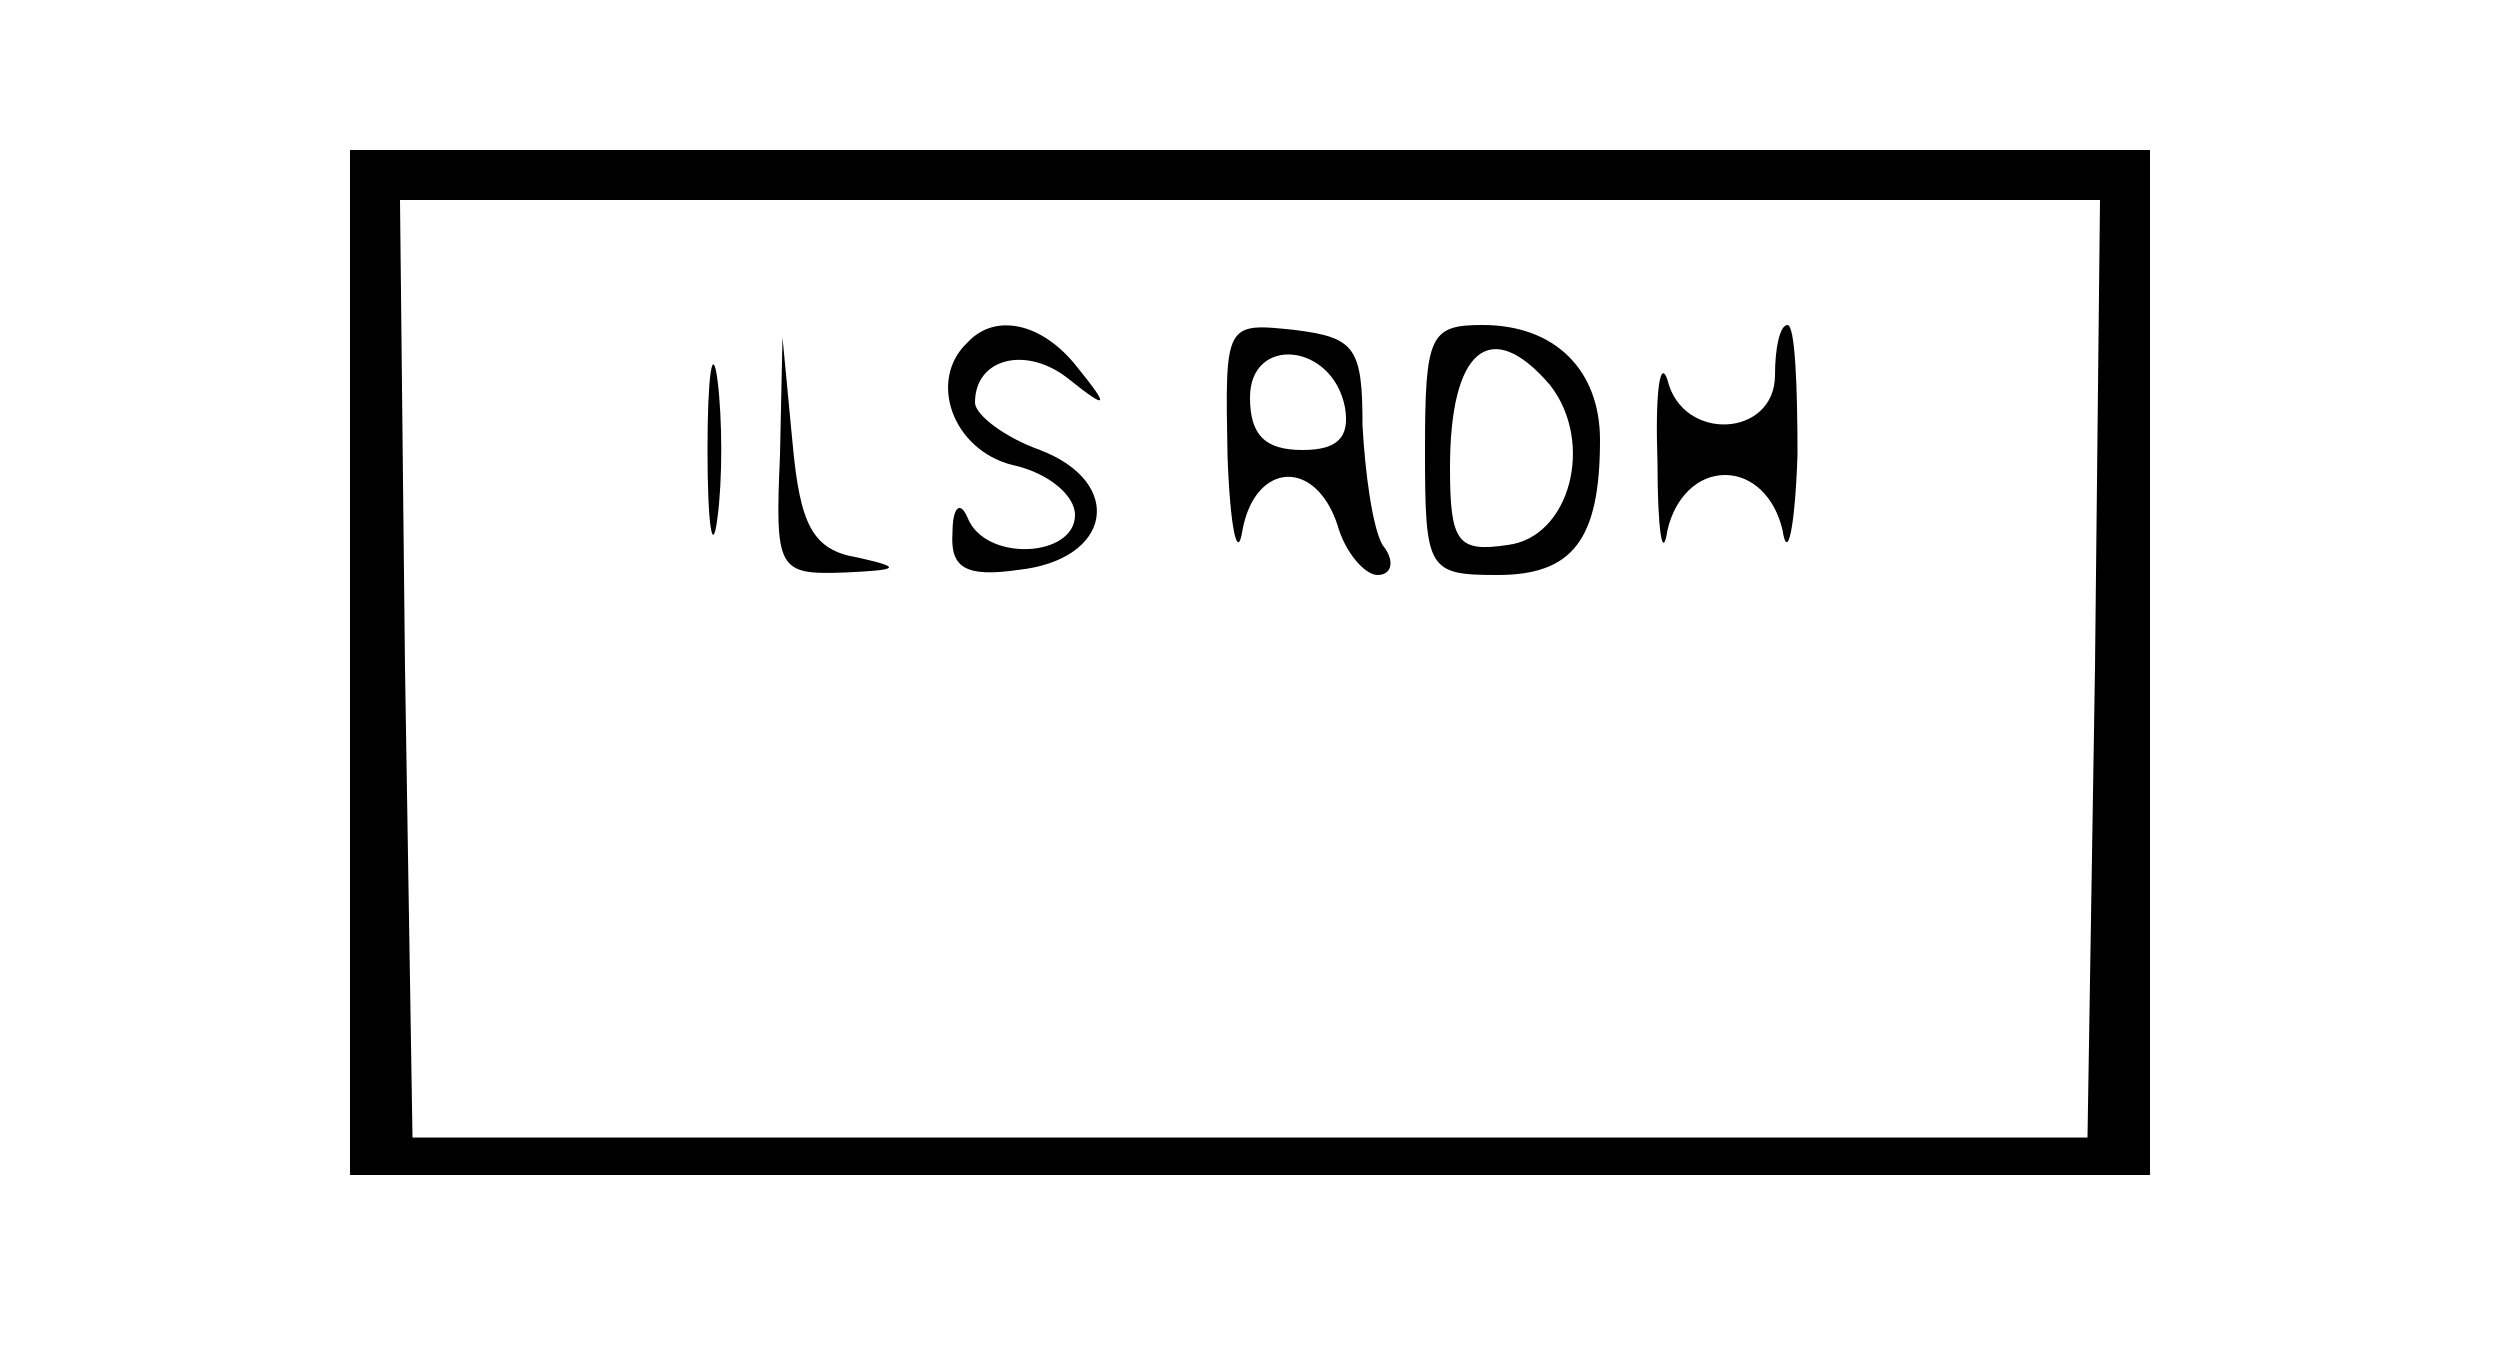 <?xml version="1.0" standalone="no"?>
<!DOCTYPE svg PUBLIC "-//W3C//DTD SVG 20010904//EN"
 "http://www.w3.org/TR/2001/REC-SVG-20010904/DTD/svg10.dtd">
<svg version="1.0" xmlns="http://www.w3.org/2000/svg"
 width="100pt" height="54pt" viewBox="0 0 100 54"
 preserveAspectRatio="xMidYMid meet">
<g transform="translate(0,54) scale(0.1,-0.1)"
fill="#000000" stroke="none">
<path d="M140 275 l0 -205 360 0 360 0 0 205 0 205 -360 0 -360 0 0 -205z
m698 -2 l-3 -188 -335 0 -335 0 -3 188 -2 187 340 0 340 0 -2 -187z"/>
<path d="M283 360 c0 -30 2 -43 4 -27 2 15 2 39 0 55 -2 15 -4 2 -4 -28z"/>
<path d="M387 403 c-16 -15 -6 -43 18 -49 14 -3 25 -12 25 -20 0 -17 -36 -19
-43 -1 -3 7 -6 4 -6 -6 -1 -14 5 -18 26 -15 38 4 43 35 9 48 -14 5 -26 14 -26
19 0 18 21 23 38 9 15 -12 16 -11 3 5 -14 18 -33 22 -44 10z"/>
<path d="M491 358 c1 -29 4 -43 6 -30 5 27 29 29 38 2 3 -11 11 -20 16 -20 6
0 7 6 2 12 -4 7 -7 29 -8 48 0 31 -3 35 -27 38 -28 3 -28 3 -27 -50z m47 19
c2 -12 -3 -17 -17 -17 -15 0 -21 6 -21 21 0 25 33 22 38 -4z"/>
<path d="M570 360 c0 -48 1 -50 29 -50 30 0 41 14 41 54 0 28 -18 46 -47 46
-21 0 -23 -4 -23 -50z m50 26 c18 -23 8 -61 -17 -64 -20 -3 -23 1 -23 31 0 47
16 61 40 33z"/>
<path d="M710 390 c0 -25 -37 -27 -43 -2 -3 9 -5 -5 -4 -33 0 -27 2 -40 4 -27
3 13 12 22 23 22 11 0 20 -9 23 -22 2 -13 5 1 6 30 0 28 -1 52 -4 52 -3 0 -5
-9 -5 -20z"/>
<path d="M312 358 c-2 -46 -1 -48 26 -47 22 1 23 2 5 6 -18 3 -23 13 -26 46
l-4 42 -1 -47z"/>
</g>
</svg>
